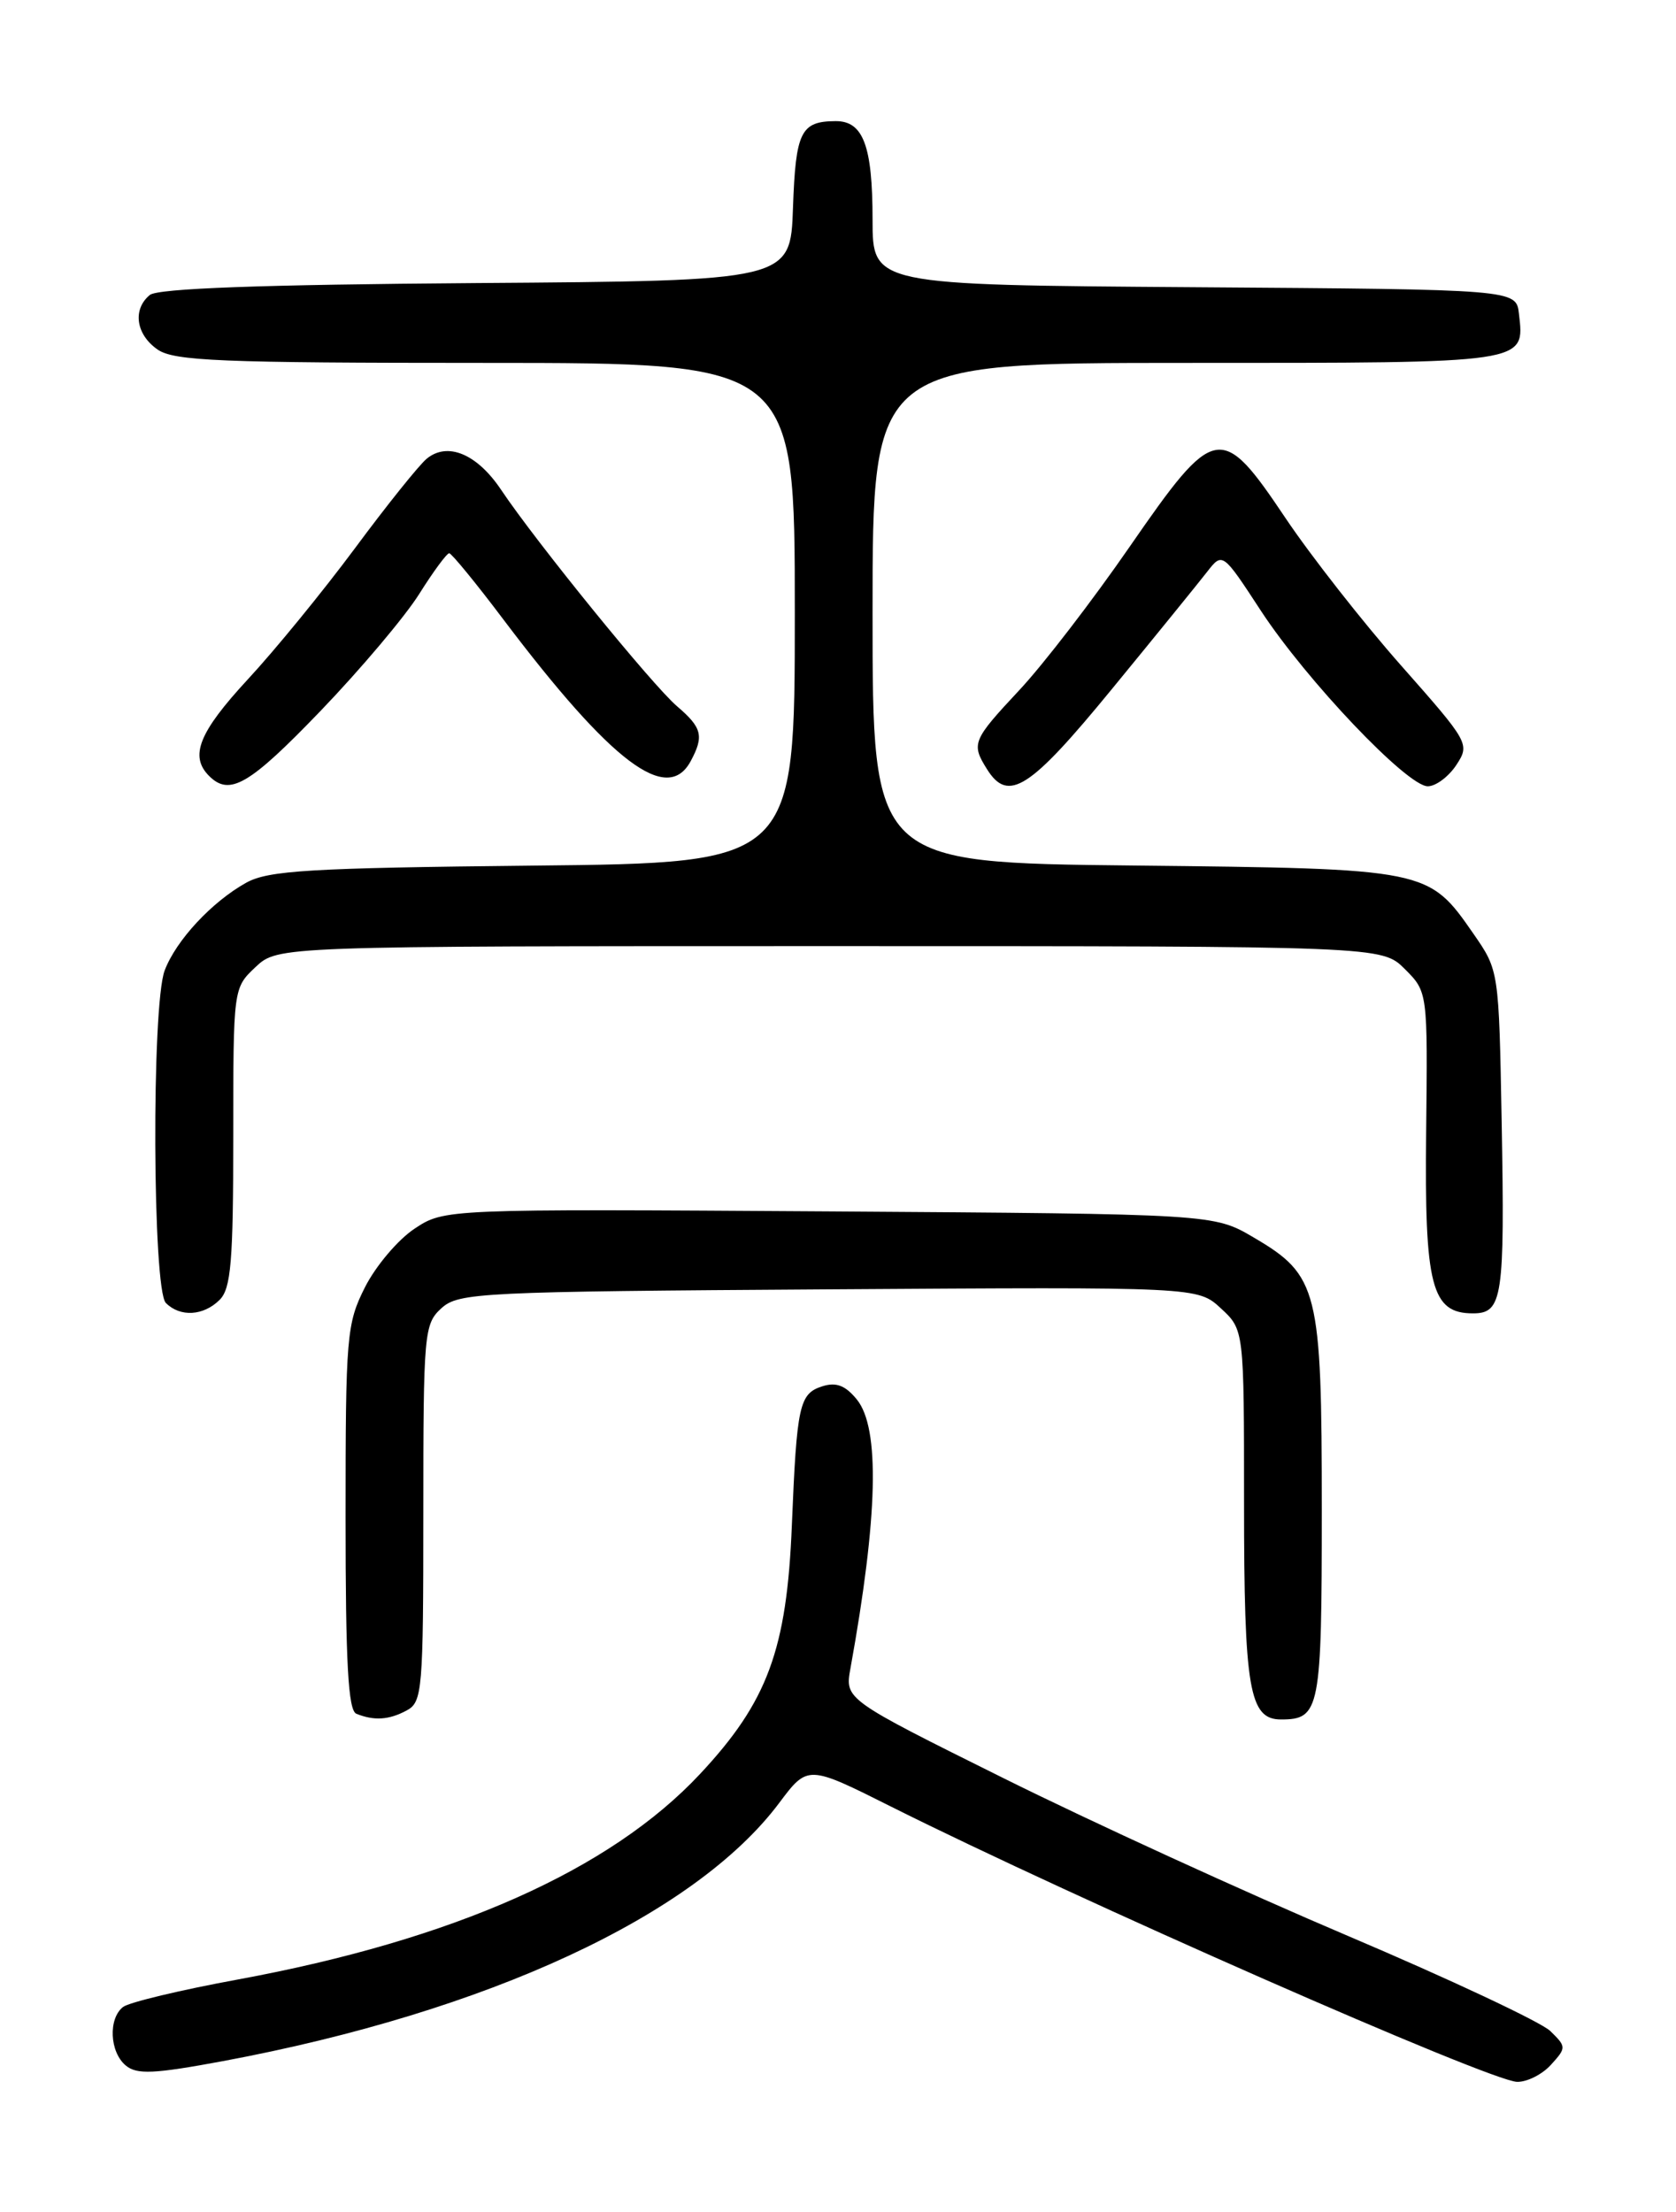 <?xml version="1.0" encoding="UTF-8" standalone="no"?>
<!DOCTYPE svg PUBLIC "-//W3C//DTD SVG 1.1//EN" "http://www.w3.org/Graphics/SVG/1.1/DTD/svg11.dtd" >
<svg xmlns="http://www.w3.org/2000/svg" xmlns:xlink="http://www.w3.org/1999/xlink" version="1.1" viewBox="0 0 194 256">
 <g >
 <path fill="currentColor"
d=" M 179.53 238.96 C 181.32 236.99 181.32 236.88 179.44 235.05 C 178.37 234.02 167.82 229.06 156.00 224.04 C 144.18 219.02 126.24 210.81 116.15 205.79 C 97.79 196.67 97.79 196.67 98.44 193.09 C 101.63 175.48 101.87 165.30 99.19 161.98 C 97.86 160.34 96.79 159.93 95.19 160.44 C 92.52 161.29 92.23 162.60 91.66 176.50 C 91.08 190.92 88.85 196.95 81.02 205.32 C 70.61 216.45 52.48 224.50 27.50 229.10 C 20.90 230.31 14.94 231.74 14.25 232.27 C 12.51 233.62 12.69 237.50 14.56 239.05 C 15.84 240.12 17.84 240.02 25.81 238.54 C 56.44 232.82 80.40 221.71 90.18 208.68 C 93.50 204.25 93.50 204.25 103.19 209.11 C 124.55 219.80 172.40 240.84 175.60 240.94 C 176.75 240.97 178.52 240.08 179.53 238.96 Z  M 47.07 197.96 C 48.89 196.99 49.00 195.66 49.00 175.12 C 49.00 154.22 49.09 153.23 51.10 151.40 C 53.09 149.60 55.54 149.48 95.93 149.22 C 138.64 148.94 138.64 148.94 141.32 151.42 C 144.00 153.90 144.00 153.90 144.00 173.89 C 144.00 195.50 144.60 199.00 148.28 199.00 C 152.79 199.00 153.00 197.89 153.00 174.70 C 153.00 149.26 152.59 147.60 145.12 143.22 C 140.50 140.50 140.50 140.50 95.97 140.20 C 51.44 139.91 51.44 139.91 47.97 142.21 C 46.06 143.48 43.49 146.52 42.25 148.97 C 40.12 153.19 40.00 154.59 40.00 175.63 C 40.00 192.46 40.30 197.96 41.25 198.34 C 43.31 199.17 45.02 199.06 47.07 197.96 Z  M 25.43 150.43 C 26.74 149.12 27.00 145.96 27.00 131.60 C 27.00 114.35 27.00 114.35 29.58 111.92 C 32.16 109.50 32.16 109.50 96.06 109.50 C 159.95 109.50 159.95 109.50 162.61 112.15 C 165.26 114.80 165.26 114.80 165.08 131.00 C 164.88 148.87 165.69 152.00 170.50 152.00 C 173.92 152.00 174.19 150.24 173.82 129.83 C 173.50 112.32 173.50 112.32 170.57 108.09 C 165.33 100.54 165.33 100.54 131.25 100.17 C 101.00 99.85 101.00 99.85 101.00 70.92 C 101.00 42.00 101.00 42.00 137.38 42.00 C 177.06 42.00 176.48 42.09 175.82 36.31 C 175.50 33.50 175.50 33.50 138.25 33.24 C 101.00 32.98 101.00 32.98 101.00 25.42 C 101.00 16.87 99.92 13.99 96.71 14.02 C 92.69 14.04 92.10 15.24 91.79 24.03 C 91.50 32.50 91.50 32.50 55.09 32.76 C 30.24 32.94 18.25 33.38 17.34 34.14 C 15.32 35.81 15.73 38.70 18.22 40.44 C 20.13 41.78 25.46 42.00 56.22 42.00 C 92.00 42.00 92.00 42.00 92.00 70.93 C 92.00 99.87 92.00 99.87 61.75 100.18 C 35.83 100.45 31.07 100.74 28.50 102.16 C 24.54 104.36 20.38 108.82 19.06 112.32 C 17.53 116.36 17.65 149.25 19.20 150.80 C 20.86 152.46 23.56 152.30 25.43 150.43 Z  M 37.13 82.25 C 41.75 77.44 46.88 71.36 48.52 68.75 C 50.16 66.14 51.73 64.01 52.00 64.03 C 52.27 64.04 55.12 67.51 58.31 71.75 C 70.82 88.30 77.25 93.15 79.96 88.07 C 81.51 85.18 81.26 84.21 78.37 81.74 C 75.53 79.32 62.06 62.75 58.00 56.68 C 55.21 52.52 51.79 51.10 49.38 53.10 C 48.50 53.83 44.76 58.49 41.08 63.46 C 37.39 68.43 31.81 75.26 28.68 78.63 C 23.03 84.74 21.91 87.51 24.20 89.80 C 26.58 92.18 28.85 90.86 37.13 82.25 Z  M 128.71 79.74 C 133.78 73.56 138.73 67.46 139.71 66.20 C 141.51 63.89 141.51 63.89 145.96 70.70 C 151.25 78.77 162.88 91.00 165.27 91.00 C 166.19 91.00 167.68 89.89 168.57 88.54 C 170.16 86.11 170.06 85.94 162.16 77.00 C 157.75 72.01 151.75 64.35 148.82 59.99 C 141.34 48.84 140.65 48.97 130.75 63.29 C 126.49 69.46 120.76 76.91 118.00 79.86 C 112.56 85.68 112.40 86.07 114.24 89.01 C 116.70 92.95 119.18 91.37 128.71 79.74 Z "/>
</g>
</svg>